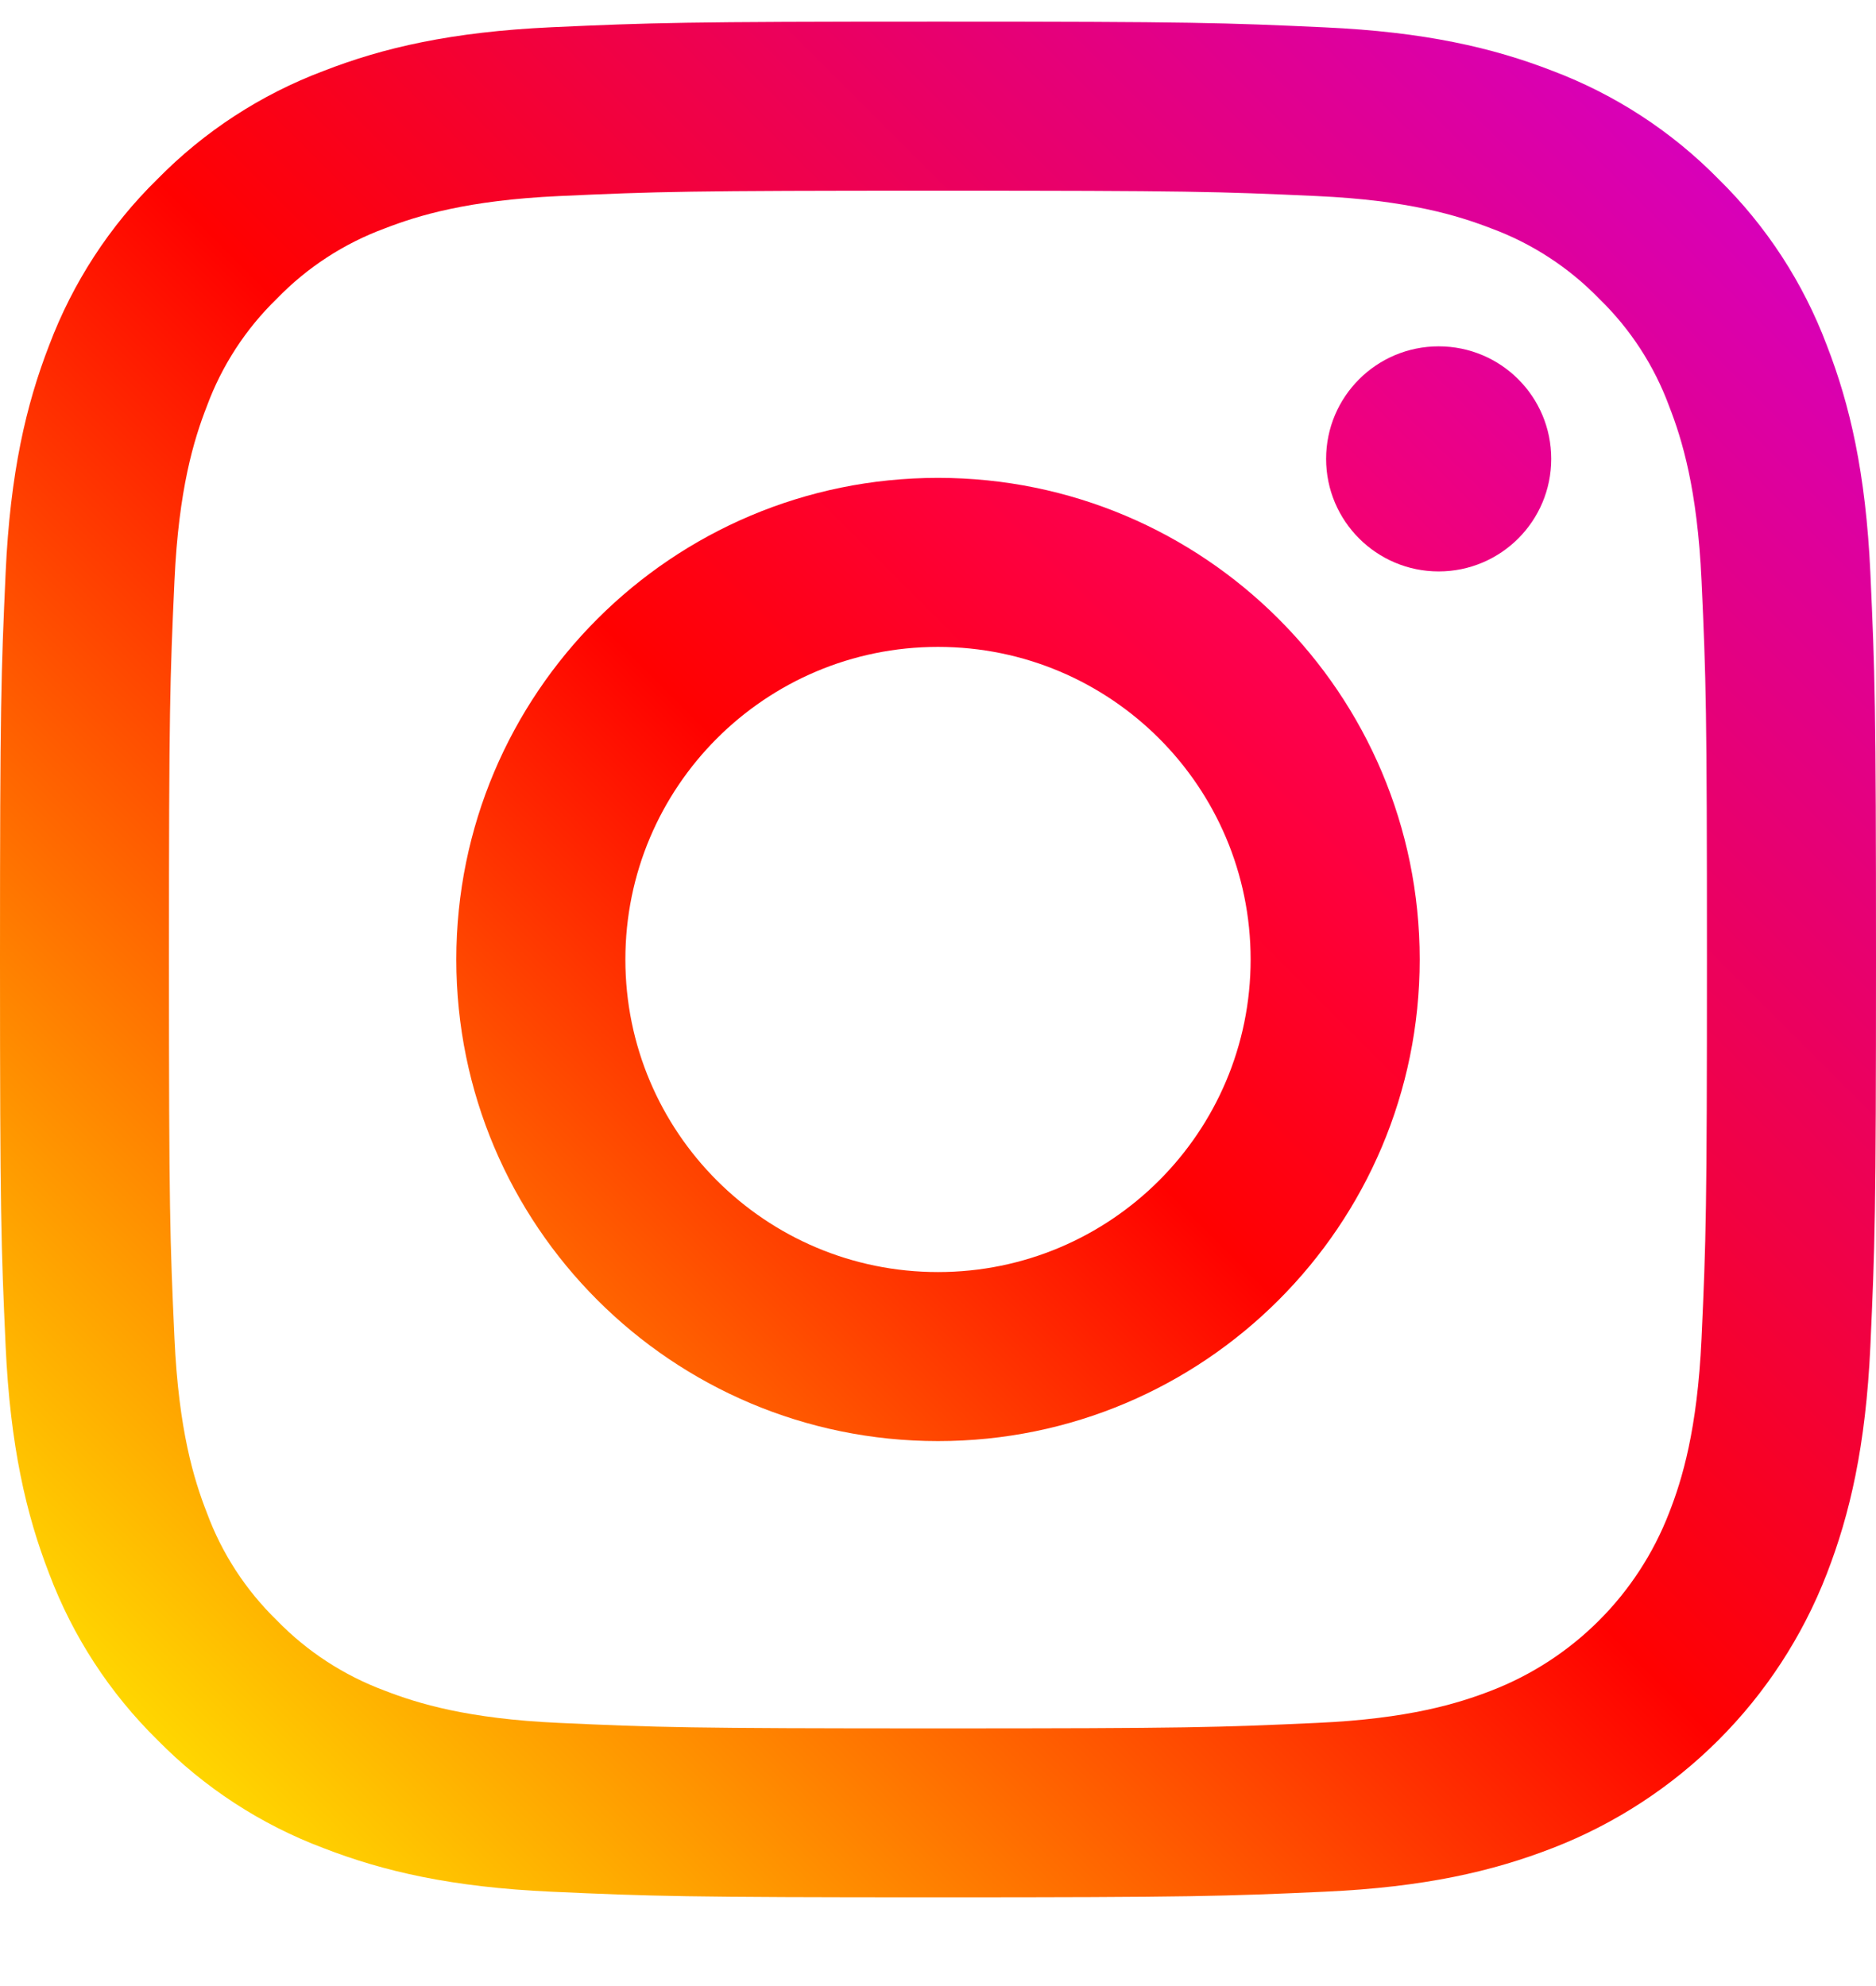 <svg width="17" height="18" viewBox="0 0 17 18" fill="none" xmlns="http://www.w3.org/2000/svg">
<g clip-path="url(#clip0_3033_1988)">
<path d="M16.949 5.192C16.907 4.287 16.764 3.669 16.554 3.129C16.34 2.561 16.006 2.048 15.573 1.623C15.149 1.191 14.635 0.856 14.068 0.642C13.527 0.432 12.909 0.289 12.005 0.248C11.098 0.206 10.808 0.196 8.5 0.196C6.192 0.196 5.902 0.206 4.996 0.247C4.091 0.289 3.473 0.432 2.932 0.643C2.365 0.856 1.851 1.191 1.427 1.623C0.994 2.047 0.66 2.561 0.446 3.128C0.236 3.669 0.092 4.287 0.051 5.192C0.01 6.098 0 6.388 0 8.696C0 11.005 0.01 11.294 0.051 12.201C0.093 13.105 0.236 13.723 0.446 14.264C0.66 14.831 0.994 15.345 1.427 15.77C1.851 16.202 2.365 16.537 2.932 16.75C3.473 16.96 4.091 17.104 4.996 17.145C5.902 17.186 6.192 17.196 8.5 17.196C10.809 17.196 11.098 17.186 12.005 17.145C12.909 17.104 13.527 16.96 14.068 16.75C15.21 16.308 16.112 15.406 16.554 14.264C16.764 13.723 16.907 13.105 16.949 12.201C16.99 11.294 17 11.005 17 8.696C17 6.388 16.99 6.098 16.949 5.192ZM15.419 12.131C15.381 12.96 15.243 13.41 15.126 13.709C14.84 14.451 14.254 15.037 13.513 15.323C13.213 15.439 12.764 15.578 11.935 15.615C11.039 15.656 10.77 15.665 8.5 15.665C6.23 15.665 5.961 15.656 5.065 15.615C4.237 15.578 3.786 15.439 3.487 15.323C3.118 15.186 2.784 14.969 2.51 14.687C2.227 14.412 2.01 14.079 1.874 13.709C1.757 13.41 1.619 12.96 1.581 12.131C1.54 11.235 1.531 10.966 1.531 8.696C1.531 6.427 1.54 6.158 1.581 5.262C1.619 4.433 1.757 3.983 1.874 3.683C2.01 3.314 2.227 2.98 2.51 2.706C2.784 2.423 3.118 2.206 3.487 2.07C3.786 1.954 4.237 1.815 5.065 1.777C5.962 1.736 6.23 1.728 8.5 1.728H8.5C10.77 1.728 11.038 1.736 11.935 1.777C12.764 1.815 13.213 1.954 13.513 2.07C13.882 2.206 14.216 2.424 14.49 2.706C14.773 2.98 14.99 3.314 15.126 3.683C15.243 3.983 15.381 4.433 15.419 5.262C15.46 6.158 15.468 6.427 15.468 8.696C15.468 10.966 15.46 11.235 15.419 12.131Z" fill="url(#paint0_linear_3033_1988)"/>
<path d="M8.5 4.331C6.089 4.331 4.135 6.285 4.135 8.696C4.135 11.107 6.089 13.061 8.5 13.061C10.911 13.061 12.865 11.107 12.865 8.696C12.865 6.285 10.911 4.331 8.5 4.331ZM8.5 11.529C6.935 11.529 5.667 10.261 5.667 8.696C5.667 7.131 6.935 5.863 8.5 5.863C10.065 5.863 11.333 7.131 11.333 8.696C11.333 10.261 10.065 11.529 8.5 11.529Z" fill="url(#paint1_linear_3033_1988)"/>
<path d="M14.057 4.159C14.057 4.722 13.601 5.179 13.037 5.179C12.474 5.179 12.017 4.722 12.017 4.159C12.017 3.595 12.474 3.139 13.037 3.139C13.601 3.139 14.057 3.595 14.057 4.159Z" fill="url(#paint2_linear_3033_1988)"/>
</g>
<defs>
<linearGradient id="paint0_linear_3033_1988" x1="1.427" y1="15.77" x2="15.573" y2="1.623" gradientUnits="userSpaceOnUse">
<stop stop-color="#FFD600"/>
<stop offset="0.5" stop-color="#FF0100"/>
<stop offset="1" stop-color="#D800B9"/>
</linearGradient>
<linearGradient id="paint1_linear_3033_1988" x1="5.414" y1="11.782" x2="11.586" y2="5.609" gradientUnits="userSpaceOnUse">
<stop stop-color="#FF6400"/>
<stop offset="0.5" stop-color="#FF0100"/>
<stop offset="1" stop-color="#FD0056"/>
</linearGradient>
<linearGradient id="paint2_linear_3033_1988" x1="12.316" y1="4.88" x2="13.758" y2="3.437" gradientUnits="userSpaceOnUse">
<stop stop-color="#F30072"/>
<stop offset="1" stop-color="#E50097"/>
</linearGradient>
<clipPath id="clip0_3033_1988">
<rect width="17" height="17" fill="white" transform="translate(0 0.196)"/>
</clipPath>
</defs>
</svg>
